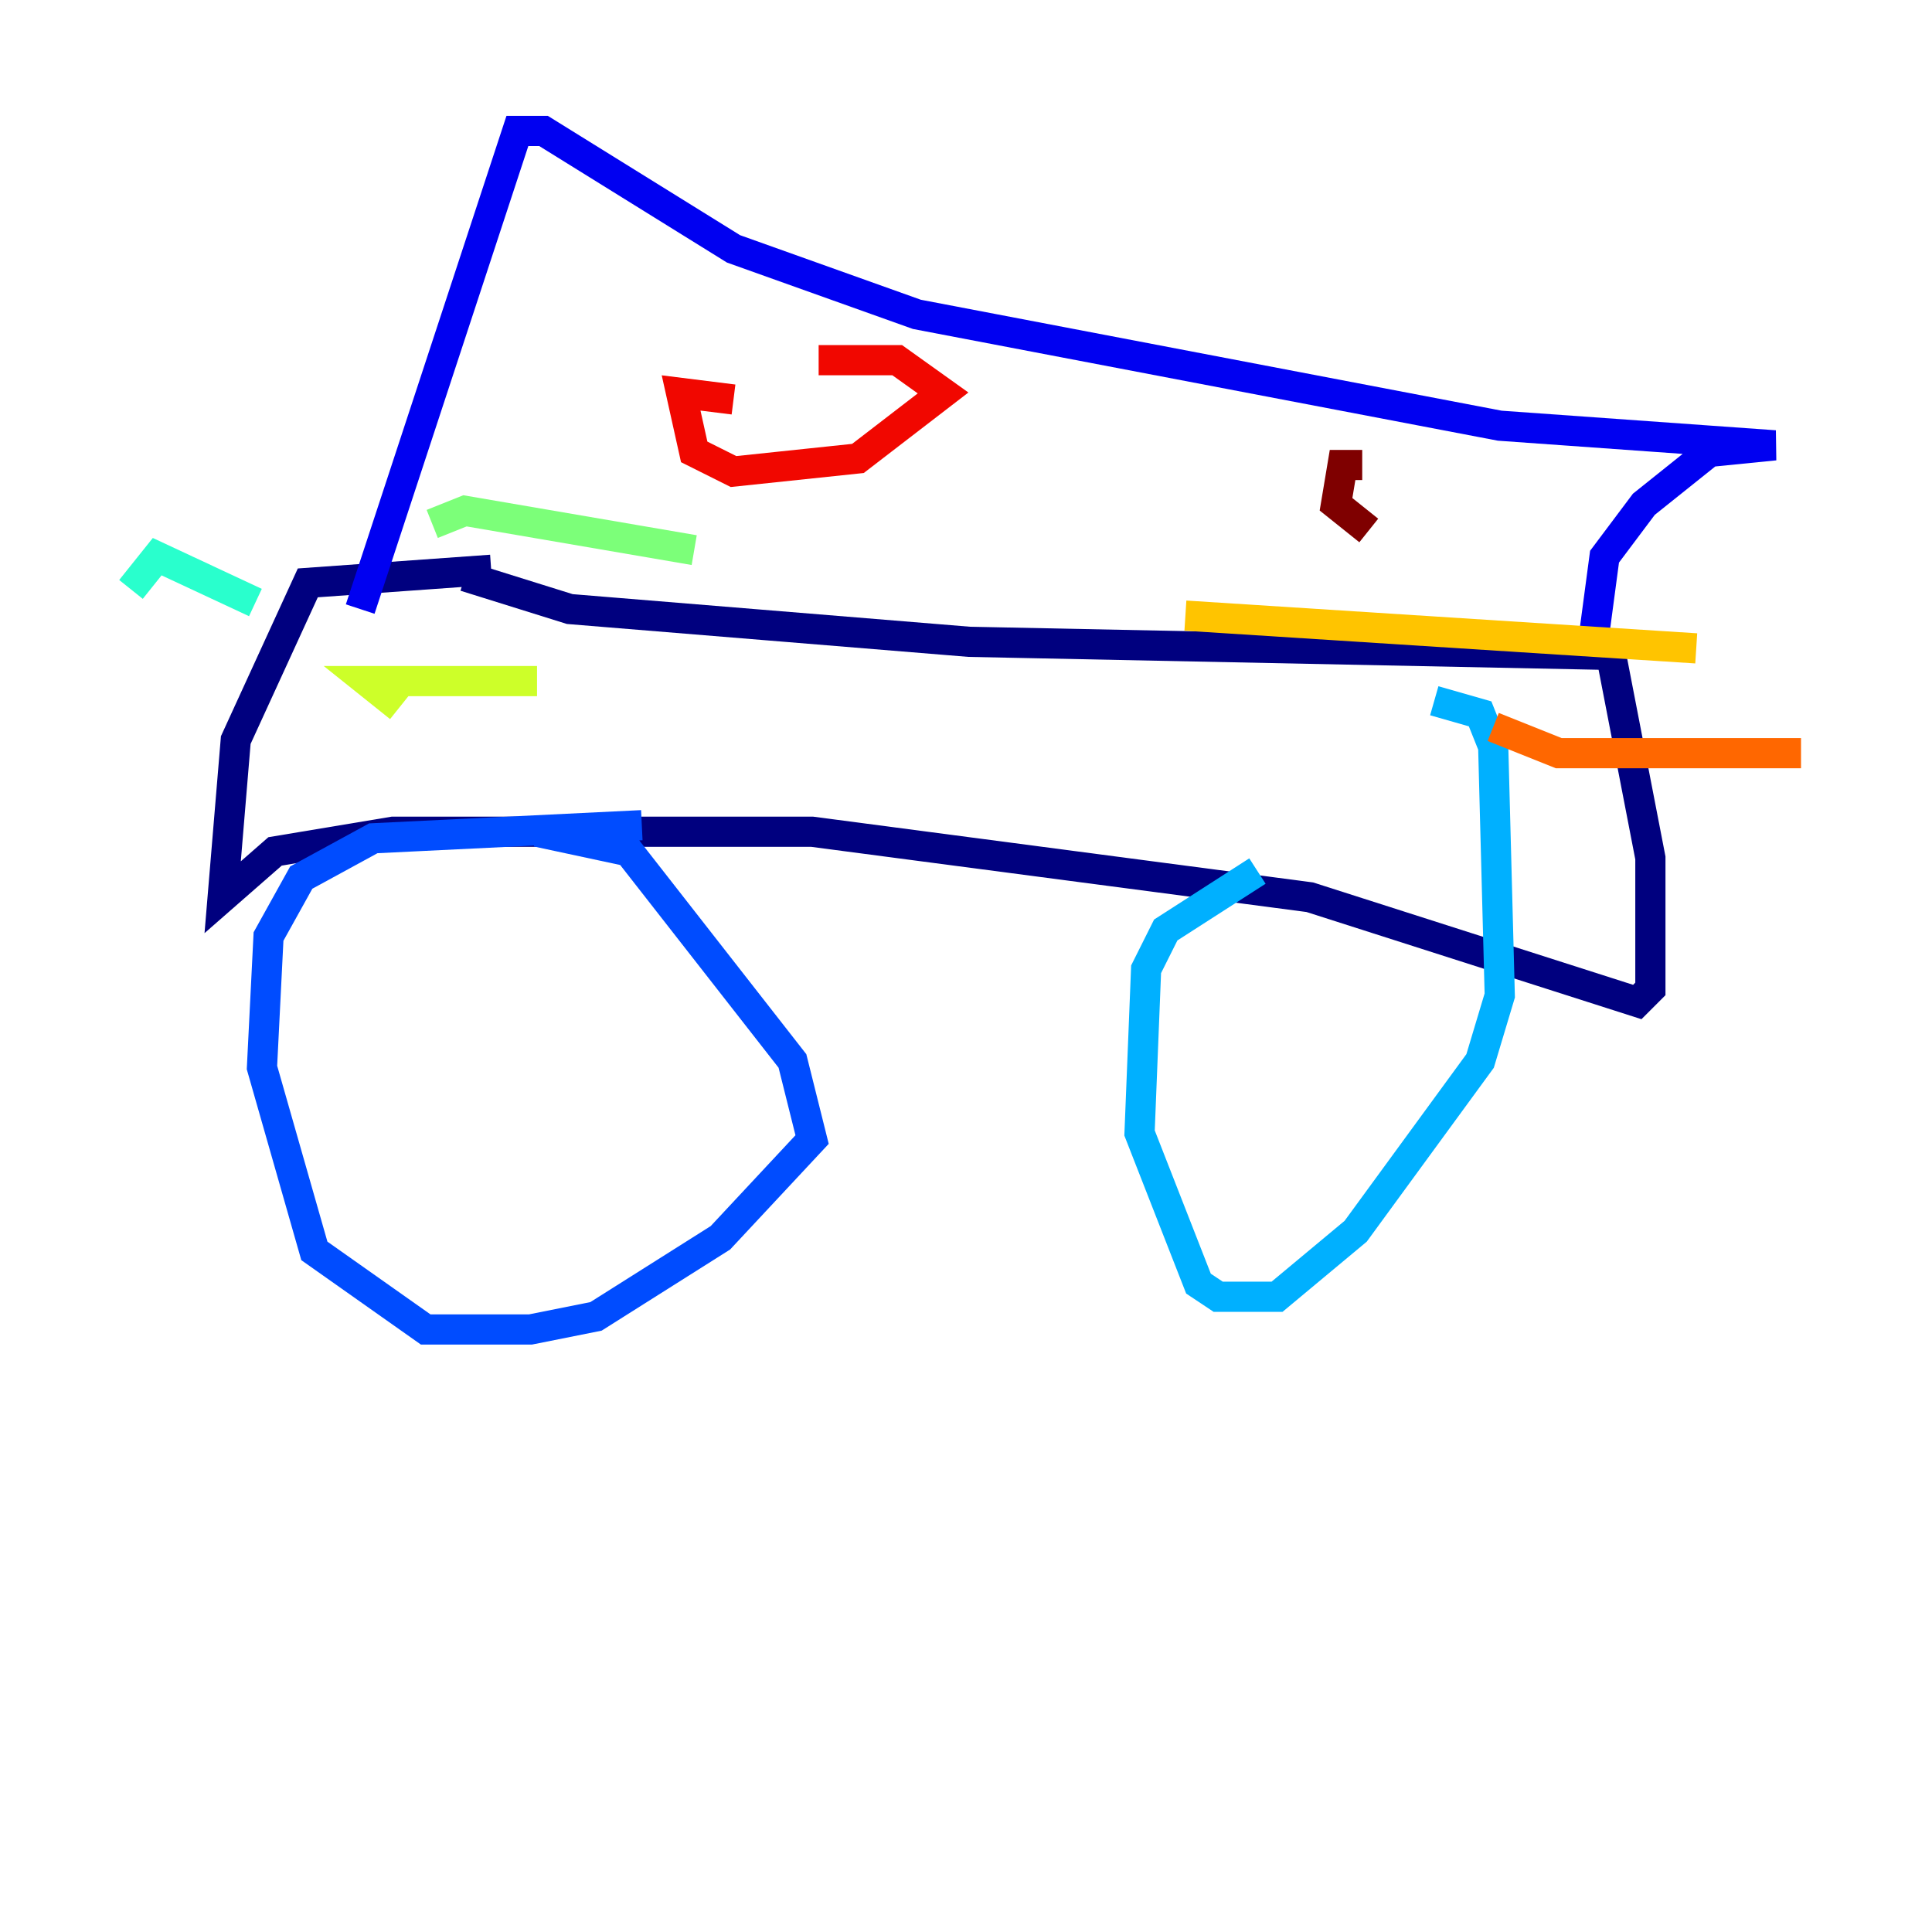 <?xml version="1.0" encoding="utf-8" ?>
<svg baseProfile="tiny" height="128" version="1.2" viewBox="0,0,128,128" width="128" xmlns="http://www.w3.org/2000/svg" xmlns:ev="http://www.w3.org/2001/xml-events" xmlns:xlink="http://www.w3.org/1999/xlink"><defs /><polyline fill="none" points="30.807,38.183 37.749,40.352 64.217,42.522 106.739,43.39 109.342,56.841 109.342,65.519 108.475,66.386 86.78,59.444 53.803,55.105 26.034,55.105 18.224,56.407 14.752,59.444 15.62,49.031 20.393,38.617 32.542,37.749" stroke="#00007f" stroke-width="2" /><polyline fill="none" points="23.864,40.352 34.278,8.678 36.014,8.678 48.597,16.488 60.746,20.827 99.363,28.203 117.586,29.505 113.248,29.939 108.909,33.41 106.305,36.881 105.437,43.39" stroke="#0000f1" stroke-width="2" /><polyline fill="none" points="42.522,54.671 24.732,55.539 19.959,58.142 17.79,62.047 17.356,70.725 20.827,82.875 28.203,88.081 35.146,88.081 39.485,87.214 47.729,82.007 53.803,75.498 52.502,70.291 41.654,56.407 35.58,55.105" stroke="#004cff" stroke-width="2" /><polyline fill="none" points="83.308,57.709 77.234,61.614 75.932,64.217 75.498,75.064 79.403,85.044 80.705,85.912 84.61,85.912 89.817,81.573 98.061,70.291 99.363,65.953 98.929,49.464 98.061,47.295 95.024,46.427" stroke="#00b0ff" stroke-width="2" /><polyline fill="none" points="8.678,39.051 10.414,36.881 16.922,39.919" stroke="#29ffcd" stroke-width="2" /><polyline fill="none" points="45.993,36.447 30.807,33.844 28.637,34.712" stroke="#7cff79" stroke-width="2" /><polyline fill="none" points="35.58,45.125 24.298,45.125 26.468,46.861" stroke="#cdff29" stroke-width="2" /><polyline fill="none" points="78.536,40.786 112.38,42.956" stroke="#ffc400" stroke-width="2" /><polyline fill="none" points="98.929,48.163 103.268,49.898 119.322,49.898" stroke="#ff6700" stroke-width="2" /><polyline fill="none" points="48.597,26.468 45.125,26.034 45.993,29.939 48.597,31.241 56.841,30.373 62.481,26.034 59.444,23.864 54.237,23.864" stroke="#f10700" stroke-width="2" /><polyline fill="none" points="90.251,30.807 88.949,30.807 88.515,33.41 90.685,35.146" stroke="#7f0000" stroke-width="2" /></svg>